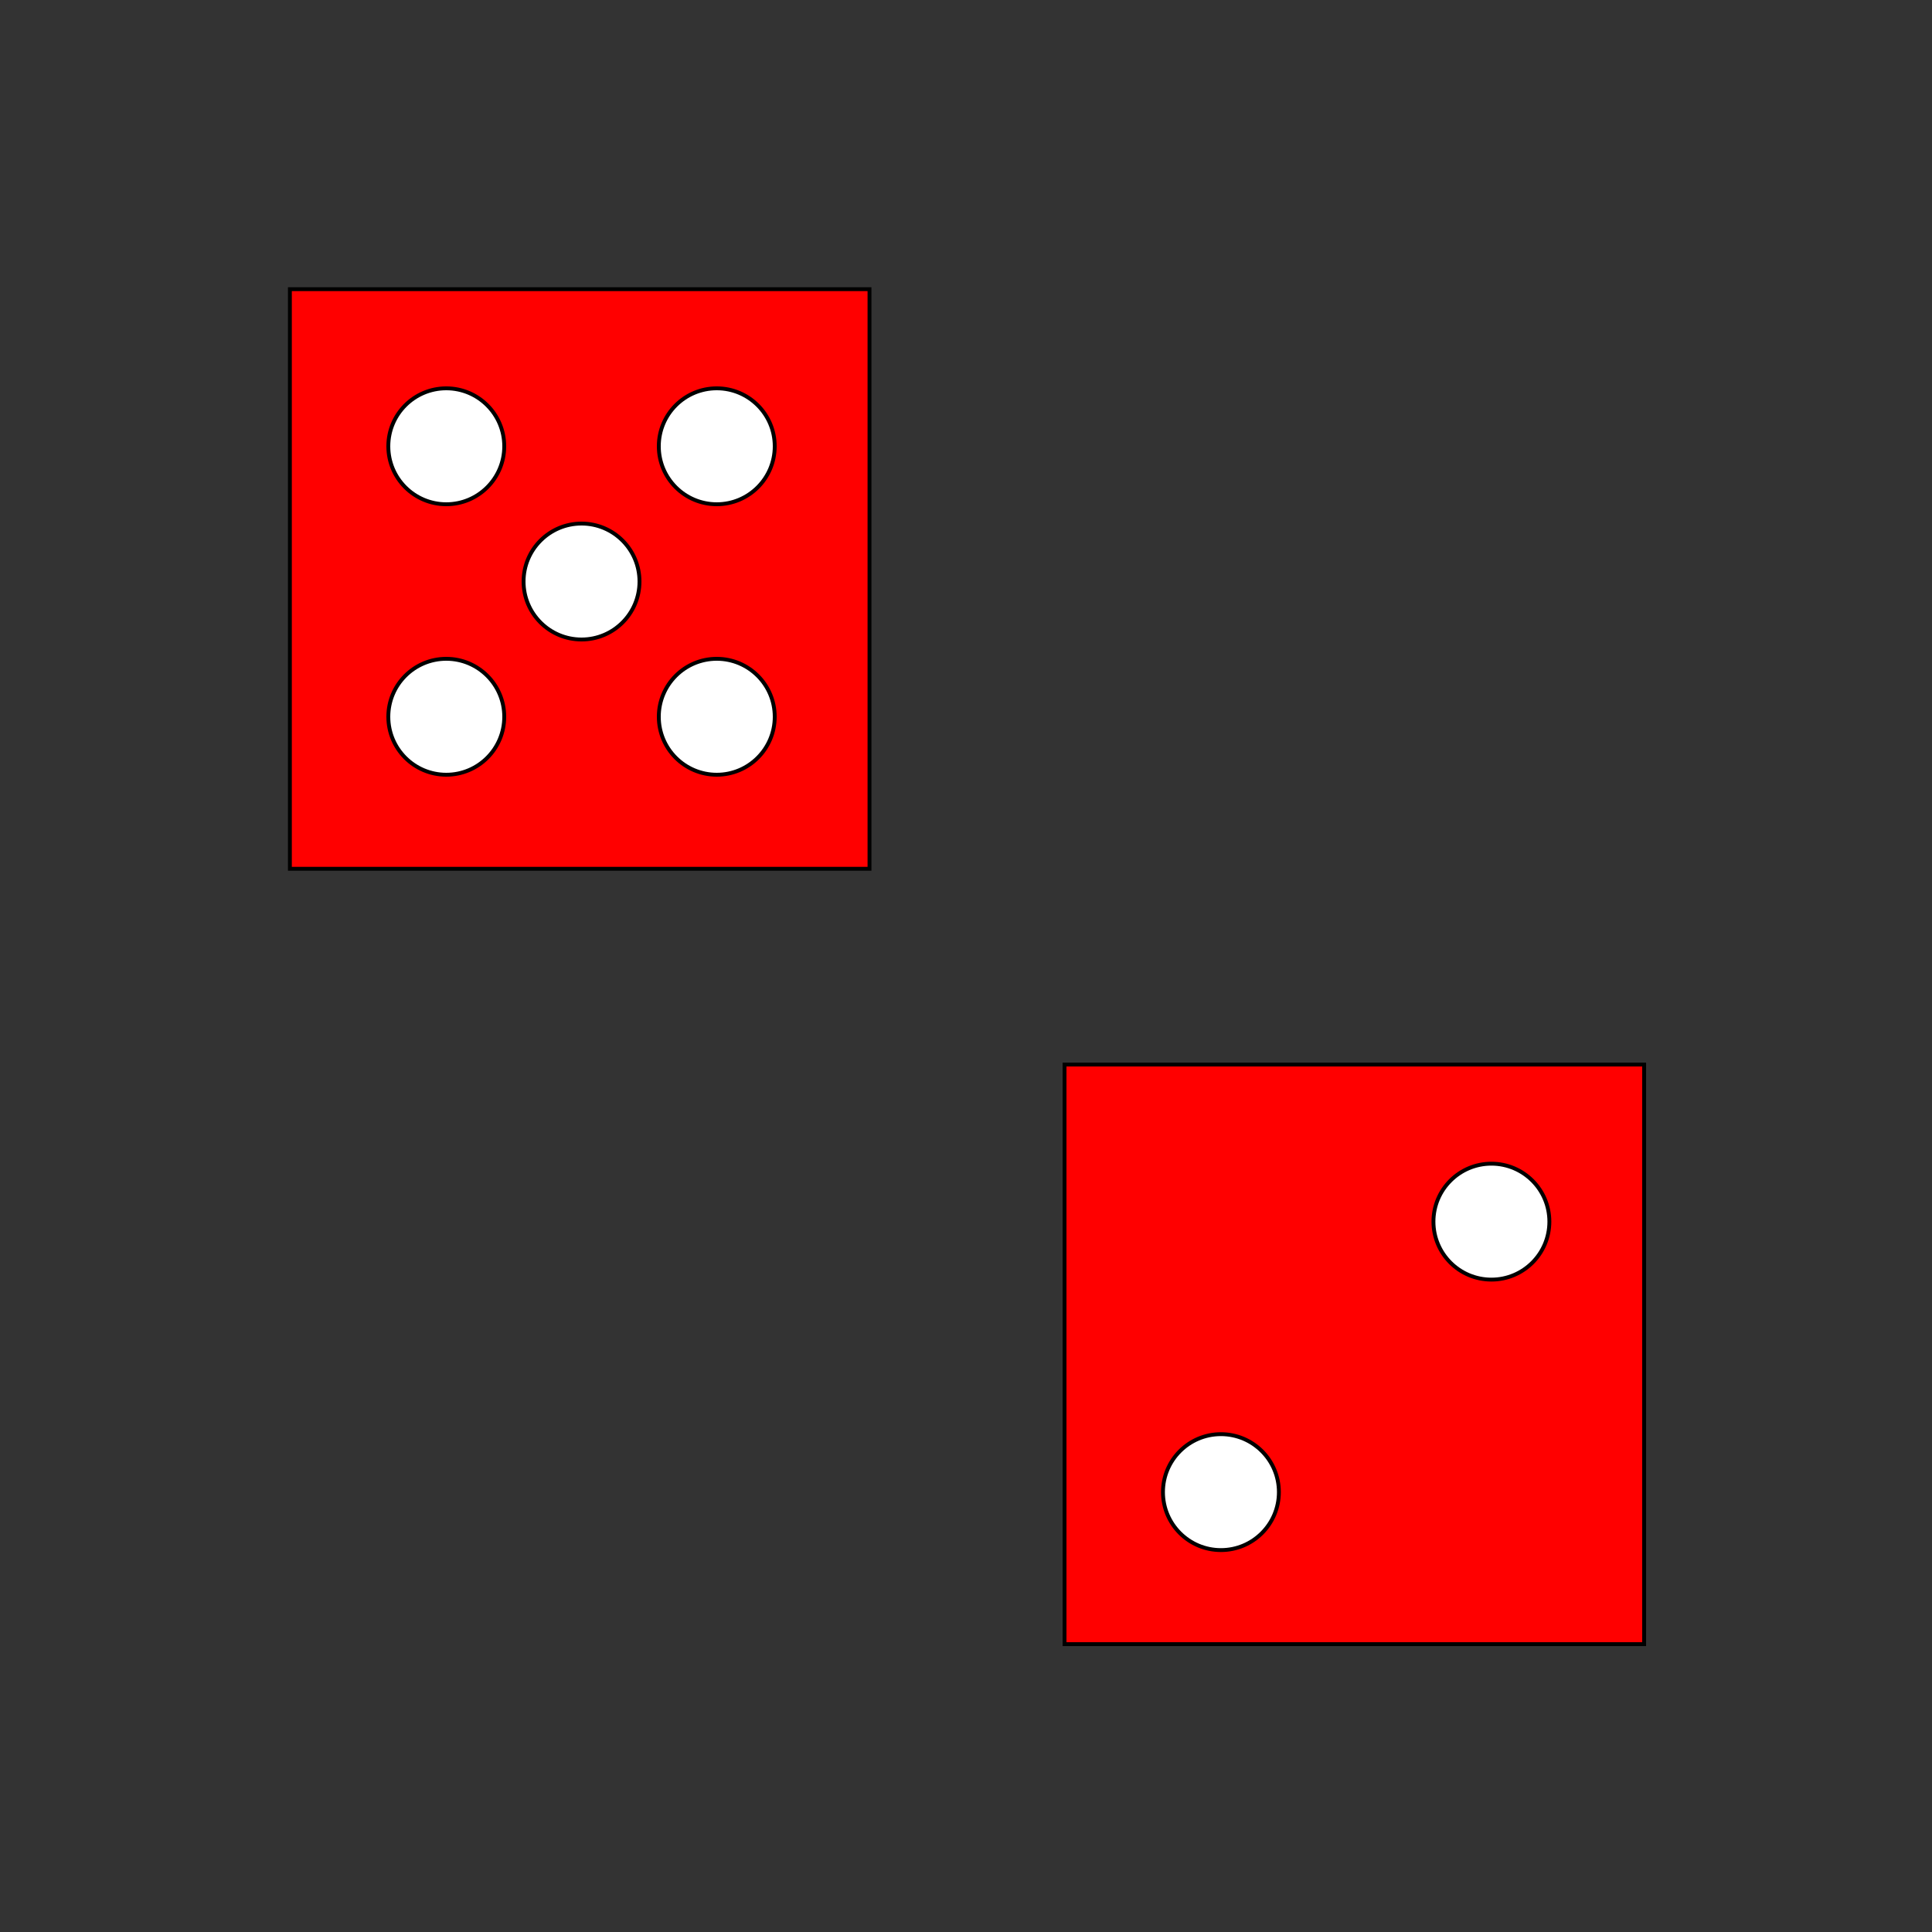 <?xml version="1.0" encoding="UTF-8" standalone="no"?>
<svg
   xmlns:dc="http://purl.org/dc/elements/1.1/"
   xmlns:cc="http://creativecommons.org/ns#"
   xmlns:rdf="http://www.w3.org/1999/02/22-rdf-syntax-ns#"
   xmlns:svg="http://www.w3.org/2000/svg"
   xmlns="http://www.w3.org/2000/svg"
   xmlns:sodipodi="http://sodipodi.sourceforge.net/DTD/sodipodi-0.dtd"
   xmlns:inkscape="http://www.inkscape.org/namespaces/inkscape"
   width="500"
   height="500"
   viewBox="0 0 132.292 132.292"
   version="1.1"
   id="svg8"
   inkscape:version="1.0.1 (3bc2e813f5, 2020-09-07)"
   sodipodi:docname="dice.svg">
  <rect x="0" y="0" width="132.292" height="132.292" fill="#333333" stroke="none"/>
  <defs
     id="defs2" />
  <sodipodi:namedview
     id="base"
     pagecolor="#ffffff"
     bordercolor="#666666"
     borderopacity="1.0"
     inkscape:pageopacity="0.0"
     inkscape:pageshadow="2"
     inkscape:zoom="1"
     inkscape:cx="254.48391"
     inkscape:cy="278.35268"
     inkscape:document-units="px"
     inkscape:current-layer="layer1"
     inkscape:document-rotation="0"
     showgrid="false"
     units="px"
     inkscape:window-width="1600"
     inkscape:window-height="881"
     inkscape:window-x="900"
     inkscape:window-y="900"
     inkscape:window-maximized="0" />
  <g
     inkscape:label="Layer 1"
     inkscape:groupmode="layer"
     id="layer1">
    <rect
       style="fill:#ff0000;fill-rule:evenodd;stroke-width:0.265;stroke:#000000;stroke-opacity:1"
       id="rect24"
       width="39.688"
       height="39.688"
       x="19.85"
       y="19.801" />
    <circle
       style="fill:#ffffff;stroke:#000000;stroke-width:0.265;stroke-opacity:1"
       id="path853"
       cx="30.559"
       cy="30.559"
       r="3.969" />
    <circle
       style="fill:#ffffff;stroke:#000000;stroke-width:0.265;stroke-opacity:1"
       id="path853-3"
       cx="30.559"
       cy="49.08"
       r="3.969" />
    <circle
       style="fill:#ffffff;stroke:#000000;stroke-width:0.265;stroke-opacity:1"
       id="path853-6"
       cx="49.08"
       cy="30.559"
       r="3.969" />
    <circle
       style="fill:#ffffff;stroke:#000000;stroke-width:0.265;stroke-opacity:1"
       id="path853-6-7"
       cx="49.08"
       cy="49.08"
       r="3.969" />
    <circle
       style="fill:#ffffff;stroke:#000000;stroke-width:0.265;stroke-opacity:1"
       id="path853-6-5"
       cx="39.82"
       cy="39.82"
       r="3.969" />
    <rect
       style="fill:#ff0000;fill-rule:evenodd;stroke:#000000;stroke-width:0.265;stroke-opacity:1"
       id="rect24-3"
       width="39.688"
       height="39.688"
       x="72.893"
       y="72.893" />
    <circle
       style="fill:#ffffff;stroke:#000000;stroke-width:0.265;stroke-opacity:1"
       id="path853-3-6"
       cx="83.602"
       cy="102.172"
       r="3.969" />
    <circle
       style="fill:#ffffff;stroke:#000000;stroke-width:0.265;stroke-opacity:1"
       id="path853-6-2"
       cx="102.123"
       cy="83.651"
       r="3.969" />
  </g>
</svg>
